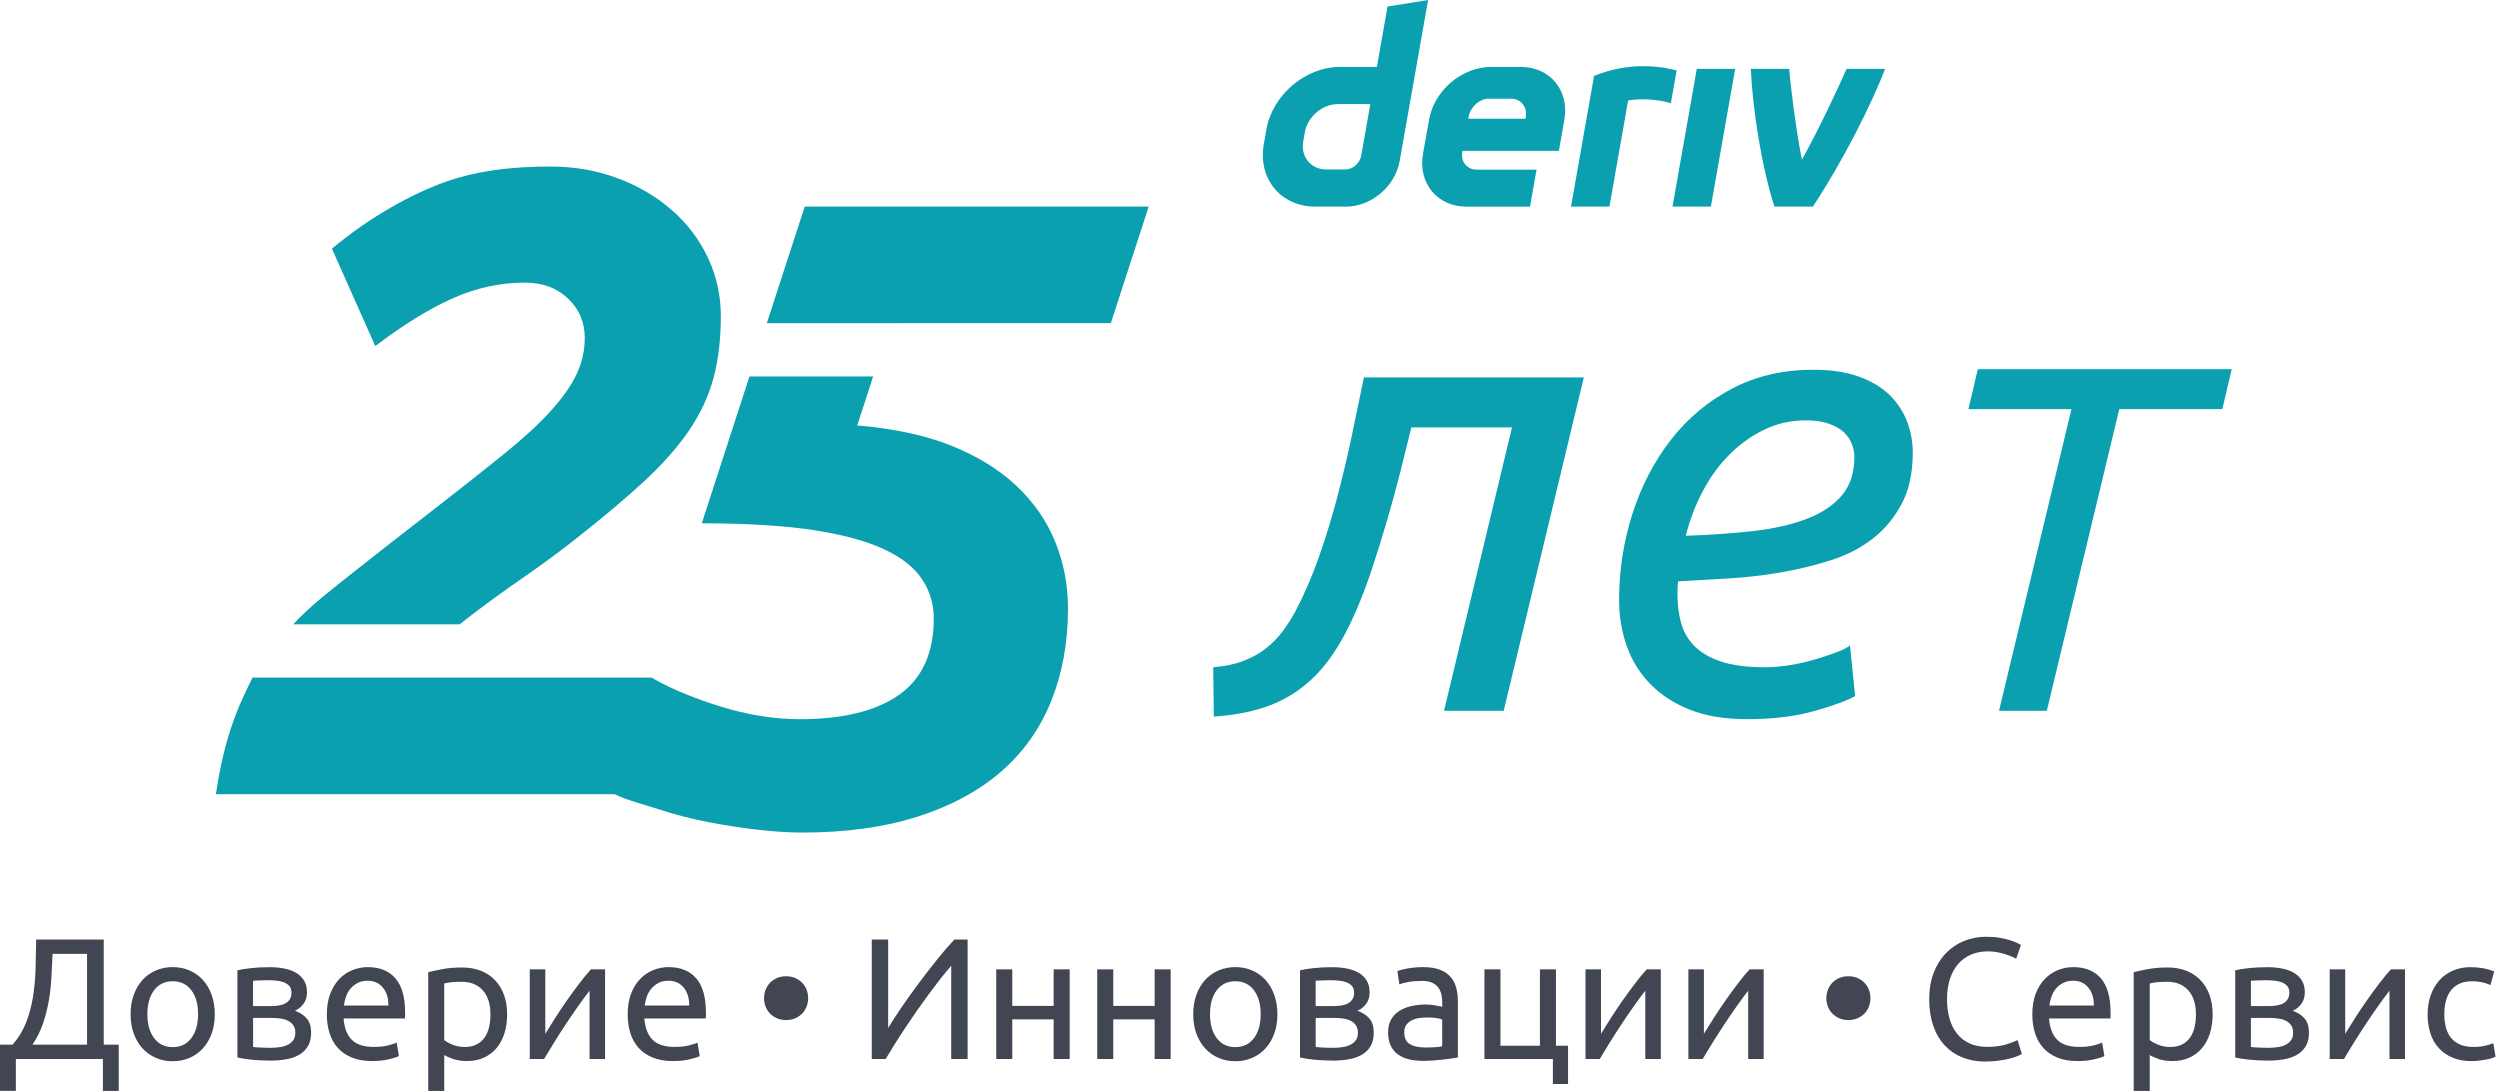 <svg width="165" height="72" viewBox="0 0 165 72" fill="none" xmlns="http://www.w3.org/2000/svg">
<g id="logo / brand / seawater / deriv-wordmark vertical-25 years-tagline-russian">
<g id="logo">
<path d="M67.103 32.082C65.965 31.004 64.53 30.118 62.794 29.419C61.071 28.726 58.949 28.279 56.578 28.078L57.628 24.846H49.465L46.318 34.537C49.11 34.537 51.759 34.687 53.695 34.986C55.631 35.286 57.176 35.705 58.334 36.244C59.492 36.783 60.328 37.441 60.849 38.218C61.368 38.996 61.628 39.865 61.628 40.821C61.628 43.096 60.869 44.771 59.352 45.849C57.835 46.927 55.642 47.466 52.769 47.466C51.292 47.466 49.757 47.246 48.16 46.807C46.563 46.368 44.405 45.562 43.01 44.723H16.665C16.506 45.021 16.254 45.584 16.106 45.891C15.228 47.727 14.609 49.901 14.25 52.416H40.563C41.383 52.819 42.443 53.077 43.403 53.392C44.499 53.752 45.617 54.041 46.755 54.261C47.892 54.48 49 54.65 50.076 54.77C51.154 54.889 52.112 54.949 52.949 54.949C55.821 54.949 58.356 54.6 60.55 53.901C62.744 53.203 64.58 52.217 66.057 50.939C67.532 49.662 68.64 48.107 69.379 46.27C70.117 44.436 70.487 42.4 70.487 40.164C70.487 38.607 70.205 37.142 69.648 35.765C69.089 34.387 68.241 33.162 67.103 32.084V32.082Z" fill="#0AA0B0"/>
<path d="M53.112 13.637L50.611 21.331L73.315 21.326L75.814 13.637H53.112Z" fill="#0AA0B0"/>
<path d="M46.734 17.035C46.175 15.837 45.389 14.789 44.371 13.893C43.353 12.995 42.157 12.288 40.78 11.769C39.403 11.25 37.915 10.991 36.321 10.991C33.767 10.991 31.248 11.266 28.899 12.188C24.921 13.749 21.909 16.416 21.909 16.416L24.769 22.842C26.603 21.444 28.3 20.398 29.855 19.7C31.412 19.001 33.007 18.652 34.644 18.652C35.801 18.652 36.748 19.001 37.486 19.7C38.225 20.398 38.594 21.267 38.594 22.303C38.594 23.141 38.414 23.939 38.055 24.698C37.696 25.456 37.127 26.265 36.35 27.121C35.572 27.98 34.554 28.918 33.298 29.934C32.041 30.952 30.514 32.16 28.719 33.555C26.803 35.032 25.029 36.419 23.392 37.715C22.014 38.807 20.485 39.972 19.35 41.206H30.338C30.664 40.944 30.991 40.689 31.322 40.439C32.38 39.641 33.456 38.862 34.554 38.106C35.65 37.349 36.738 36.549 37.816 35.711C39.65 34.273 41.197 32.978 42.455 31.82C43.712 30.662 44.718 29.525 45.479 28.409C46.235 27.293 46.774 26.133 47.096 24.938C47.415 23.74 47.575 22.384 47.575 20.867C47.575 19.512 47.295 18.233 46.736 17.037L46.734 17.035Z" fill="#0AA0B0"/>
<path d="M91.578 0.431L90.875 4.419H88.434C86.156 4.419 83.985 6.264 83.581 8.543L83.412 9.513C83.01 11.791 84.531 13.637 86.809 13.637H88.845C90.506 13.637 92.087 12.294 92.378 10.633L94.255 0L91.578 0.431ZM89.845 10.256C89.755 10.769 89.294 11.186 88.781 11.186H87.544C86.52 11.186 85.835 10.356 86.015 9.33L86.12 8.725C86.302 7.701 87.278 6.869 88.302 6.869H90.442L89.843 10.256H89.845ZM110.385 13.637L111.988 4.547H114.521L112.918 13.637H110.381H110.385ZM110.659 4.651C110.531 5.372 110.403 6.092 110.277 6.813C109.076 6.439 107.838 6.559 107.457 6.633C107.046 8.967 106.635 11.302 106.223 13.637H103.686C104.03 11.685 105.207 5.014 105.207 5.014C106.032 4.673 108.058 3.978 110.659 4.649V4.651ZM100.383 4.417H98.41C96.488 4.417 94.656 5.974 94.317 7.899L93.917 10.158C93.578 12.081 94.862 13.639 96.784 13.639H100.98L101.411 11.196H97.466C96.826 11.196 96.396 10.677 96.512 10.037L96.526 9.959H102.886L103.249 7.899C103.588 5.976 102.305 4.417 100.383 4.417ZM100.702 7.703L100.686 7.835H96.906L96.925 7.719C97.039 7.078 97.624 6.515 98.267 6.515H99.744C100.379 6.515 100.808 7.068 100.702 7.705V7.703ZM124.412 4.547C123.548 6.845 121.567 10.751 119.649 13.637H117.112C116.232 10.891 115.663 7.064 115.555 4.547H118.092C118.138 5.368 118.505 8.416 118.925 10.543C120.074 8.474 121.344 5.757 121.873 4.547H124.412Z" fill="#0AA0B0"/>
<path d="M80.074 44.036C80.837 43.98 81.505 43.839 82.084 43.613C82.663 43.388 83.164 43.106 83.587 42.767C84.01 42.428 84.378 42.048 84.687 41.625C84.997 41.202 85.264 40.779 85.492 40.356C86.084 39.228 86.606 38.022 87.057 36.737C87.508 35.453 87.909 34.142 88.262 32.8C88.614 31.461 88.933 30.119 89.214 28.78C89.496 27.441 89.765 26.149 90.019 24.908H104.533L99.243 46.913H95.306L99.792 28.209H93.149C92.923 29.139 92.676 30.136 92.408 31.193C92.141 32.251 91.851 33.309 91.54 34.367C91.228 35.425 90.905 36.469 90.566 37.499C90.226 38.529 89.859 39.495 89.466 40.398C88.987 41.497 88.464 42.458 87.901 43.276C87.336 44.094 86.681 44.793 85.933 45.37C85.184 45.949 84.338 46.392 83.394 46.703C82.448 47.013 81.356 47.21 80.114 47.296L80.072 44.038L80.074 44.036Z" fill="#0AA0B0"/>
<path d="M115.281 47.464C113.842 47.464 112.6 47.258 111.556 46.851C110.512 46.442 109.638 45.877 108.933 45.158C108.228 44.44 107.706 43.599 107.368 42.641C107.029 41.683 106.861 40.667 106.861 39.595C106.861 37.621 107.157 35.717 107.749 33.882C108.342 32.048 109.189 30.427 110.288 29.015C111.388 27.604 112.728 26.484 114.309 25.652C115.888 24.82 117.68 24.404 119.682 24.404C120.838 24.404 121.834 24.552 122.666 24.85C123.499 25.145 124.175 25.548 124.698 26.055C125.219 26.562 125.609 27.149 125.862 27.812C126.116 28.475 126.243 29.159 126.243 29.864C126.243 31.191 126.004 32.311 125.525 33.227C125.046 34.144 124.411 34.914 123.621 35.533C122.83 36.154 121.906 36.633 120.848 36.972C119.79 37.311 118.69 37.579 117.546 37.776C116.405 37.974 115.247 38.108 114.077 38.178C112.905 38.248 111.798 38.311 110.756 38.367C110.728 38.593 110.714 38.776 110.714 38.918V39.258C110.714 39.906 110.792 40.521 110.947 41.098C111.103 41.677 111.392 42.184 111.815 42.621C112.239 43.058 112.824 43.404 113.572 43.657C114.319 43.91 115.301 44.038 116.512 44.038C117.047 44.038 117.606 43.988 118.183 43.891C118.76 43.793 119.311 43.665 119.834 43.509C120.355 43.356 120.822 43.2 121.231 43.044C121.64 42.891 121.93 42.741 122.099 42.599L122.439 45.943C121.874 46.254 120.964 46.585 119.71 46.937C118.455 47.29 116.981 47.466 115.289 47.466L115.281 47.464ZM111.261 35.361C112.897 35.305 114.393 35.2 115.746 35.044C117.099 34.89 118.271 34.621 119.259 34.239C120.247 33.858 121.016 33.343 121.565 32.694C122.115 32.046 122.389 31.199 122.389 30.155C122.389 29.902 122.339 29.634 122.241 29.351C122.141 29.069 121.974 28.808 121.734 28.568C121.495 28.329 121.163 28.131 120.74 27.976C120.317 27.822 119.794 27.742 119.175 27.742C118.187 27.742 117.263 27.954 116.403 28.377C115.542 28.8 114.774 29.357 114.097 30.047C113.42 30.738 112.842 31.543 112.362 32.459C111.881 33.375 111.516 34.341 111.263 35.357L111.261 35.361Z" fill="#0AA0B0"/>
<path d="M147.292 24.367L146.673 27.002H139.872L135.09 46.915H131.934L136.717 27.002H129.916L130.535 24.367H147.292Z" fill="#0AA0B0"/>
<path d="M1.046 69.894V71.998H0V68.948H0.83C1.218 68.509 1.515 68.02 1.723 67.487C1.93 66.952 2.082 66.387 2.178 65.792C2.272 65.197 2.329 64.58 2.347 63.944C2.365 63.307 2.379 62.662 2.387 62.009H6.847V68.95H7.837V72H6.791V69.896H1.044L1.046 69.894ZM3.469 62.954C3.447 63.455 3.421 63.964 3.395 64.485C3.369 65.004 3.312 65.521 3.224 66.032C3.136 66.543 3.01 67.046 2.842 67.539C2.675 68.032 2.441 68.503 2.138 68.95H5.745V62.954H3.469Z" fill="#414652"/>
<path d="M14.176 66.936C14.176 67.407 14.108 67.83 13.971 68.209C13.835 68.589 13.643 68.914 13.396 69.188C13.148 69.461 12.855 69.671 12.514 69.818C12.172 69.966 11.801 70.04 11.398 70.04C10.995 70.04 10.623 69.966 10.282 69.818C9.941 69.671 9.647 69.459 9.4 69.188C9.152 68.914 8.962 68.589 8.825 68.209C8.689 67.83 8.619 67.405 8.619 66.936C8.619 66.467 8.687 66.05 8.825 65.666C8.96 65.283 9.152 64.956 9.4 64.682C9.645 64.409 9.941 64.199 10.282 64.052C10.623 63.904 10.995 63.83 11.398 63.83C11.801 63.83 12.172 63.904 12.514 64.052C12.855 64.199 13.148 64.411 13.396 64.682C13.641 64.956 13.835 65.283 13.971 65.666C14.107 66.05 14.176 66.473 14.176 66.936ZM13.072 66.936C13.072 66.269 12.923 65.74 12.623 65.349C12.324 64.958 11.917 64.762 11.4 64.762C10.883 64.762 10.476 64.958 10.176 65.349C9.877 65.74 9.727 66.269 9.727 66.936C9.727 67.603 9.877 68.132 10.176 68.523C10.476 68.914 10.883 69.11 11.4 69.11C11.917 69.11 12.324 68.914 12.623 68.523C12.923 68.132 13.072 67.603 13.072 66.936Z" fill="#414652"/>
<path d="M17.806 69.998C17.359 69.998 16.945 69.976 16.566 69.936C16.187 69.894 15.887 69.846 15.668 69.794V64.037C15.887 63.984 16.187 63.938 16.566 63.896C16.945 63.854 17.359 63.834 17.806 63.834C18.117 63.834 18.421 63.86 18.716 63.914C19.011 63.968 19.273 64.055 19.5 64.181C19.728 64.307 19.912 64.477 20.051 64.692C20.191 64.908 20.261 65.175 20.261 65.495C20.261 65.782 20.189 66.03 20.045 66.235C19.902 66.441 19.708 66.599 19.465 66.712C19.79 66.826 20.051 66.996 20.245 67.219C20.439 67.443 20.534 67.756 20.534 68.157C20.534 68.515 20.465 68.81 20.325 69.046C20.185 69.281 19.991 69.471 19.744 69.615C19.498 69.758 19.207 69.86 18.874 69.916C18.54 69.974 18.183 70.002 17.804 70.002L17.806 69.998ZM17.828 66.403C18.033 66.403 18.221 66.389 18.391 66.363C18.56 66.337 18.71 66.289 18.834 66.221C18.959 66.153 19.057 66.061 19.129 65.948C19.201 65.834 19.237 65.69 19.237 65.515C19.237 65.339 19.191 65.189 19.101 65.081C19.009 64.976 18.892 64.894 18.742 64.836C18.592 64.778 18.427 64.742 18.241 64.722C18.055 64.704 17.868 64.694 17.678 64.694C17.502 64.694 17.327 64.698 17.149 64.706C16.971 64.714 16.822 64.722 16.7 64.728V66.401H17.826L17.828 66.403ZM16.702 69.098C16.748 69.106 16.812 69.114 16.895 69.12C16.979 69.128 17.073 69.134 17.181 69.138C17.287 69.141 17.399 69.145 17.516 69.15C17.634 69.153 17.746 69.156 17.852 69.156C18.071 69.156 18.283 69.14 18.482 69.11C18.684 69.08 18.858 69.026 19.005 68.95C19.153 68.874 19.271 68.774 19.359 68.648C19.447 68.523 19.491 68.363 19.491 68.165C19.491 67.968 19.451 67.818 19.371 67.692C19.291 67.567 19.183 67.467 19.047 67.391C18.912 67.315 18.75 67.261 18.564 67.231C18.379 67.201 18.179 67.185 17.968 67.185H16.704V69.098H16.702Z" fill="#414652"/>
<path d="M21.572 66.948C21.572 66.425 21.648 65.968 21.8 65.577C21.951 65.185 22.153 64.862 22.403 64.605C22.652 64.347 22.942 64.153 23.267 64.024C23.592 63.894 23.928 63.83 24.269 63.83C25.065 63.83 25.676 64.079 26.101 64.575C26.527 65.072 26.738 65.828 26.738 66.844V67.02C26.738 67.092 26.734 67.157 26.726 67.219H22.676C22.722 67.834 22.9 68.301 23.211 68.619C23.523 68.938 24.008 69.096 24.668 69.096C25.04 69.096 25.353 69.064 25.606 69C25.86 68.936 26.052 68.872 26.181 68.812L26.329 69.701C26.199 69.768 25.974 69.84 25.652 69.916C25.329 69.992 24.964 70.03 24.555 70.03C24.04 70.03 23.592 69.952 23.217 69.796C22.842 69.641 22.532 69.427 22.289 69.154C22.045 68.88 21.866 68.557 21.748 68.181C21.63 67.806 21.572 67.395 21.572 66.948ZM25.634 66.367C25.642 65.89 25.523 65.497 25.277 65.189C25.03 64.882 24.69 64.728 24.259 64.728C24.015 64.728 23.802 64.776 23.616 64.87C23.431 64.966 23.273 65.088 23.143 65.239C23.013 65.391 22.914 65.565 22.842 65.762C22.77 65.96 22.722 66.161 22.7 66.365H25.636L25.634 66.367Z" fill="#414652"/>
<path d="M33.471 66.948C33.471 67.395 33.414 67.808 33.296 68.188C33.178 68.567 33.006 68.892 32.779 69.166C32.551 69.439 32.272 69.651 31.942 69.802C31.613 69.954 31.236 70.03 30.811 70.03C30.469 70.03 30.168 69.984 29.906 69.894C29.645 69.802 29.449 69.716 29.32 69.633V72H28.262V64.161C28.511 64.101 28.825 64.034 29.2 63.962C29.575 63.89 30.01 63.854 30.503 63.854C30.958 63.854 31.368 63.926 31.733 64.07C32.096 64.213 32.408 64.419 32.665 64.684C32.923 64.95 33.122 65.275 33.262 65.656C33.402 66.04 33.471 66.471 33.471 66.948ZM32.368 66.948C32.368 66.257 32.198 65.726 31.857 65.355C31.515 64.984 31.06 64.798 30.491 64.798C30.172 64.798 29.924 64.81 29.747 64.832C29.569 64.854 29.425 64.882 29.32 64.912V68.645C29.449 68.75 29.635 68.854 29.877 68.952C30.12 69.05 30.384 69.1 30.673 69.1C30.976 69.1 31.236 69.046 31.453 68.934C31.669 68.824 31.847 68.672 31.982 68.479C32.118 68.285 32.218 68.058 32.278 67.796C32.338 67.535 32.37 67.251 32.37 66.948H32.368Z" fill="#414652"/>
<path d="M39.935 63.977V69.894H38.911V65.389C38.684 65.676 38.434 66.013 38.161 66.401C37.887 66.788 37.614 67.187 37.342 67.6C37.069 68.014 36.807 68.421 36.558 68.824C36.308 69.225 36.091 69.582 35.909 69.894H34.965V63.977H35.989V68.233C36.187 67.908 36.41 67.549 36.66 67.157C36.909 66.766 37.17 66.381 37.438 65.998C37.708 65.614 37.977 65.247 38.246 64.894C38.516 64.54 38.767 64.235 39.003 63.977H39.935Z" fill="#414652"/>
<path d="M41.426 66.948C41.426 66.425 41.502 65.968 41.653 65.577C41.805 65.185 42.007 64.862 42.256 64.605C42.505 64.347 42.795 64.153 43.12 64.024C43.446 63.894 43.781 63.83 44.122 63.83C44.919 63.83 45.53 64.079 45.955 64.575C46.38 65.072 46.592 65.828 46.592 66.844V67.02C46.592 67.092 46.588 67.157 46.58 67.219H42.529C42.575 67.834 42.753 68.301 43.065 68.619C43.376 68.938 43.861 69.096 44.522 69.096C44.893 69.096 45.206 69.064 45.46 69C45.713 68.936 45.905 68.872 46.035 68.812L46.182 69.701C46.053 69.768 45.827 69.84 45.506 69.916C45.182 69.992 44.817 70.03 44.408 70.03C43.893 70.03 43.446 69.952 43.071 69.796C42.695 69.641 42.386 69.427 42.142 69.154C41.899 68.88 41.719 68.557 41.601 68.181C41.484 67.806 41.426 67.395 41.426 66.948ZM45.488 66.367C45.496 65.89 45.376 65.497 45.13 65.189C44.883 64.882 44.544 64.728 44.112 64.728C43.869 64.728 43.655 64.776 43.47 64.87C43.284 64.966 43.126 65.088 42.997 65.239C42.867 65.391 42.767 65.565 42.695 65.762C42.623 65.96 42.575 66.161 42.553 66.365H45.49L45.488 66.367Z" fill="#414652"/>
<path d="M53.338 65.878C53.338 66.076 53.304 66.261 53.236 66.435C53.168 66.609 53.07 66.76 52.947 66.89C52.821 67.02 52.669 67.124 52.492 67.203C52.314 67.283 52.11 67.323 51.883 67.323C51.655 67.323 51.452 67.283 51.274 67.203C51.096 67.124 50.945 67.02 50.819 66.89C50.693 66.76 50.597 66.609 50.529 66.435C50.462 66.261 50.428 66.076 50.428 65.878C50.428 65.68 50.462 65.505 50.529 65.327C50.597 65.149 50.695 64.996 50.819 64.866C50.945 64.736 51.096 64.632 51.274 64.552C51.452 64.473 51.655 64.433 51.883 64.433C52.11 64.433 52.314 64.473 52.492 64.552C52.669 64.632 52.821 64.736 52.947 64.866C53.072 64.996 53.168 65.149 53.236 65.327C53.304 65.505 53.338 65.69 53.338 65.878Z" fill="#414652"/>
<path d="M57.537 69.894V62.009H58.619V67.846C58.861 67.445 59.16 66.986 59.511 66.469C59.865 65.954 60.24 65.427 60.637 64.894C61.036 64.359 61.438 63.84 61.843 63.335C62.248 62.83 62.629 62.389 62.987 62.009H63.863V69.894H62.781V63.738C62.569 63.982 62.338 64.261 62.086 64.58C61.837 64.9 61.577 65.239 61.312 65.598C61.046 65.96 60.779 66.333 60.509 66.718C60.24 67.106 59.98 67.487 59.731 67.862C59.481 68.237 59.248 68.601 59.03 68.948C58.815 69.297 58.623 69.613 58.455 69.892H57.533L57.537 69.894Z" fill="#414652"/>
<path d="M70.598 69.894H69.54V67.277H66.81V69.894H65.752V63.977H66.81V66.389H69.54V63.977H70.598V69.894Z" fill="#414652"/>
<path d="M77.264 69.894H76.207V67.277H73.476V69.894H72.418V63.977H73.476V66.389H76.207V63.977H77.264V69.894Z" fill="#414652"/>
<path d="M84.309 66.936C84.309 67.407 84.241 67.83 84.103 68.209C83.968 68.589 83.776 68.914 83.528 69.188C83.281 69.461 82.987 69.671 82.646 69.818C82.305 69.966 81.934 70.04 81.53 70.04C81.127 70.04 80.756 69.966 80.415 69.818C80.073 69.671 79.78 69.459 79.532 69.188C79.285 68.914 79.095 68.589 78.957 68.209C78.822 67.83 78.752 67.405 78.752 66.936C78.752 66.467 78.82 66.05 78.957 65.666C79.093 65.283 79.285 64.956 79.532 64.682C79.778 64.409 80.073 64.199 80.415 64.052C80.756 63.904 81.127 63.83 81.53 63.83C81.934 63.83 82.305 63.904 82.646 64.052C82.987 64.199 83.281 64.411 83.528 64.682C83.774 64.956 83.966 65.283 84.103 65.666C84.239 66.05 84.309 66.473 84.309 66.936ZM83.205 66.936C83.205 66.269 83.055 65.74 82.756 65.349C82.457 64.958 82.049 64.762 81.532 64.762C81.015 64.762 80.608 64.958 80.309 65.349C80.009 65.74 79.86 66.269 79.86 66.936C79.86 67.603 80.009 68.132 80.309 68.523C80.608 68.914 81.015 69.11 81.532 69.11C82.049 69.11 82.455 68.914 82.756 68.523C83.055 68.132 83.205 67.603 83.205 66.936Z" fill="#414652"/>
<path d="M87.939 69.998C87.491 69.998 87.078 69.976 86.699 69.936C86.32 69.894 86.02 69.846 85.801 69.794V64.037C86.02 63.984 86.32 63.938 86.699 63.896C87.078 63.854 87.491 63.834 87.939 63.834C88.25 63.834 88.553 63.86 88.849 63.914C89.144 63.968 89.406 64.055 89.633 64.181C89.861 64.307 90.044 64.477 90.184 64.692C90.324 64.908 90.394 65.175 90.394 65.495C90.394 65.782 90.322 66.03 90.178 66.235C90.034 66.441 89.841 66.599 89.597 66.712C89.923 66.826 90.184 66.996 90.378 67.219C90.571 67.443 90.667 67.756 90.667 68.157C90.667 68.515 90.597 68.81 90.457 69.046C90.318 69.281 90.124 69.471 89.877 69.615C89.629 69.758 89.34 69.86 89.006 69.916C88.673 69.974 88.316 70.002 87.936 70.002L87.939 69.998ZM87.96 66.403C88.166 66.403 88.354 66.389 88.523 66.363C88.693 66.337 88.843 66.289 88.966 66.221C89.092 66.153 89.19 66.061 89.262 65.948C89.334 65.834 89.37 65.69 89.37 65.515C89.37 65.339 89.324 65.189 89.234 65.081C89.142 64.976 89.024 64.894 88.875 64.836C88.725 64.778 88.559 64.742 88.374 64.722C88.188 64.704 88 64.694 87.811 64.694C87.635 64.694 87.459 64.698 87.282 64.706C87.104 64.714 86.954 64.722 86.833 64.728V66.401H87.958L87.96 66.403ZM86.835 69.098C86.88 69.106 86.944 69.114 87.028 69.12C87.112 69.128 87.206 69.134 87.312 69.138C87.418 69.141 87.529 69.145 87.647 69.15C87.765 69.153 87.876 69.156 87.982 69.156C88.202 69.156 88.413 69.14 88.613 69.11C88.815 69.08 88.988 69.026 89.136 68.95C89.284 68.874 89.402 68.774 89.489 68.648C89.577 68.523 89.621 68.363 89.621 68.165C89.621 67.968 89.581 67.818 89.501 67.692C89.422 67.567 89.314 67.467 89.178 67.391C89.042 67.315 88.881 67.261 88.695 67.231C88.509 67.201 88.31 67.185 88.098 67.185H86.835V69.098Z" fill="#414652"/>
<path d="M93.945 63.83C94.37 63.83 94.727 63.886 95.02 63.996C95.312 64.105 95.547 64.261 95.725 64.463C95.903 64.664 96.031 64.902 96.106 65.179C96.182 65.457 96.22 65.762 96.22 66.096V69.792C96.128 69.808 96.003 69.828 95.839 69.854C95.675 69.88 95.492 69.906 95.288 69.928C95.082 69.95 94.861 69.972 94.623 69.99C94.384 70.008 94.148 70.018 93.913 70.018C93.579 70.018 93.272 69.984 92.99 69.916C92.709 69.848 92.467 69.74 92.262 69.593C92.056 69.445 91.898 69.249 91.785 69.006C91.671 68.762 91.615 68.471 91.615 68.13C91.615 67.788 91.681 67.523 91.815 67.287C91.948 67.052 92.128 66.862 92.356 66.718C92.583 66.575 92.849 66.469 93.152 66.399C93.455 66.331 93.775 66.297 94.108 66.297C94.214 66.297 94.324 66.303 94.438 66.315C94.551 66.327 94.659 66.341 94.761 66.361C94.863 66.381 94.953 66.397 95.028 66.413C95.104 66.429 95.158 66.439 95.188 66.447V66.151C95.188 65.978 95.17 65.804 95.132 65.635C95.094 65.465 95.026 65.313 94.927 65.179C94.829 65.048 94.693 64.94 94.523 64.86C94.352 64.78 94.13 64.74 93.859 64.74C93.509 64.74 93.204 64.764 92.942 64.814C92.681 64.864 92.485 64.914 92.356 64.968L92.23 64.091C92.366 64.032 92.593 63.972 92.913 63.916C93.232 63.86 93.575 63.83 93.948 63.83H93.945ZM94.036 69.134C94.286 69.134 94.509 69.128 94.701 69.116C94.895 69.104 95.056 69.084 95.184 69.054V67.289C95.108 67.251 94.984 67.219 94.815 67.193C94.645 67.168 94.438 67.153 94.194 67.153C94.034 67.153 93.867 67.165 93.687 67.187C93.509 67.209 93.346 67.257 93.198 67.329C93.05 67.401 92.927 67.499 92.829 67.625C92.731 67.75 92.681 67.914 92.681 68.12C92.681 68.499 92.803 68.762 93.044 68.91C93.288 69.058 93.617 69.132 94.034 69.132L94.036 69.134Z" fill="#414652"/>
<path d="M102.695 69.02H103.492V71.545H102.49V69.894H97.972V63.977H99.03V69.018H101.635V63.977H102.693V69.018L102.695 69.02Z" fill="#414652"/>
<path d="M109.613 63.977V69.894H108.589V65.389C108.361 65.676 108.112 66.013 107.838 66.401C107.565 66.788 107.291 67.187 107.02 67.6C106.746 68.014 106.485 68.421 106.235 68.824C105.986 69.225 105.768 69.582 105.587 69.894H104.642V63.977H105.666V68.233C105.864 67.908 106.088 67.549 106.337 67.157C106.587 66.766 106.848 66.381 107.116 65.998C107.385 65.614 107.655 65.247 107.924 64.894C108.193 64.54 108.445 64.235 108.681 63.977H109.613Z" fill="#414652"/>
<path d="M116.404 63.977V69.894H115.38V65.389C115.152 65.676 114.903 66.013 114.629 66.401C114.356 66.788 114.082 67.187 113.811 67.6C113.537 68.014 113.276 68.421 113.026 68.824C112.777 69.225 112.559 69.582 112.378 69.894H111.433V63.977H112.457V68.233C112.655 67.908 112.879 67.549 113.128 67.157C113.378 66.766 113.639 66.381 113.907 65.998C114.176 65.614 114.446 65.247 114.715 64.894C114.984 64.54 115.236 64.235 115.472 63.977H116.404Z" fill="#414652"/>
<path d="M123.449 65.878C123.449 66.076 123.415 66.261 123.347 66.435C123.279 66.609 123.182 66.76 123.058 66.89C122.932 67.02 122.78 67.124 122.603 67.203C122.425 67.283 122.222 67.323 121.994 67.323C121.766 67.323 121.563 67.283 121.385 67.203C121.208 67.124 121.056 67.02 120.93 66.89C120.804 66.76 120.709 66.609 120.641 66.435C120.573 66.261 120.539 66.076 120.539 65.878C120.539 65.68 120.573 65.505 120.641 65.327C120.709 65.149 120.806 64.996 120.93 64.866C121.056 64.736 121.208 64.632 121.385 64.552C121.563 64.473 121.766 64.433 121.994 64.433C122.222 64.433 122.425 64.473 122.603 64.552C122.78 64.632 122.932 64.736 123.058 64.866C123.184 64.996 123.279 65.149 123.347 65.327C123.415 65.505 123.449 65.69 123.449 65.878Z" fill="#414652"/>
<path d="M131.037 70.066C130.484 70.066 129.979 69.974 129.524 69.792C129.069 69.611 128.677 69.345 128.352 68.996C128.027 68.647 127.773 68.217 127.595 67.704C127.418 67.193 127.328 66.606 127.328 65.946C127.328 65.285 127.428 64.7 127.629 64.187C127.831 63.674 128.102 63.245 128.444 62.896C128.785 62.546 129.184 62.281 129.639 62.099C130.094 61.918 130.58 61.826 131.097 61.826C131.422 61.826 131.717 61.848 131.979 61.894C132.24 61.94 132.468 61.992 132.661 62.053C132.855 62.113 133.013 62.175 133.135 62.235C133.256 62.295 133.34 62.341 133.384 62.371L133.065 63.281C132.997 63.235 132.897 63.187 132.769 63.133C132.64 63.079 132.494 63.028 132.332 62.974C132.168 62.92 131.991 62.878 131.797 62.842C131.604 62.806 131.408 62.79 131.21 62.79C130.793 62.79 130.418 62.862 130.084 63.005C129.751 63.149 129.466 63.359 129.232 63.63C128.997 63.904 128.817 64.235 128.691 64.626C128.565 65.018 128.504 65.455 128.504 65.94C128.504 66.425 128.559 66.838 128.669 67.225C128.779 67.613 128.945 67.944 129.164 68.221C129.384 68.499 129.659 68.712 129.989 68.864C130.318 69.016 130.703 69.092 131.144 69.092C131.651 69.092 132.073 69.038 132.408 68.932C132.741 68.826 132.993 68.73 133.159 68.648L133.442 69.559C133.388 69.597 133.294 69.645 133.159 69.701C133.023 69.758 132.851 69.812 132.645 69.866C132.44 69.92 132.202 69.964 131.929 70.002C131.655 70.04 131.36 70.06 131.041 70.06L131.037 70.066Z" fill="#414652"/>
<path d="M134.133 66.948C134.133 66.425 134.208 65.968 134.36 65.577C134.512 65.185 134.713 64.862 134.963 64.605C135.213 64.347 135.502 64.153 135.827 64.024C136.153 63.894 136.488 63.83 136.829 63.83C137.626 63.83 138.237 64.079 138.662 64.575C139.087 65.072 139.299 65.828 139.299 66.844V67.02C139.299 67.092 139.295 67.157 139.287 67.219H135.236C135.282 67.834 135.46 68.301 135.771 68.619C136.083 68.938 136.568 69.096 137.229 69.096C137.6 69.096 137.913 69.064 138.167 69C138.42 68.936 138.612 68.872 138.742 68.812L138.889 69.701C138.76 69.768 138.534 69.84 138.213 69.916C137.889 69.992 137.524 70.03 137.115 70.03C136.6 70.03 136.153 69.952 135.777 69.796C135.402 69.641 135.093 69.427 134.849 69.154C134.606 68.88 134.426 68.557 134.308 68.181C134.19 67.806 134.133 67.395 134.133 66.948ZM138.195 66.367C138.203 65.89 138.083 65.497 137.837 65.189C137.59 64.882 137.251 64.728 136.819 64.728C136.576 64.728 136.362 64.776 136.177 64.87C135.991 64.966 135.833 65.088 135.704 65.239C135.574 65.391 135.474 65.565 135.402 65.762C135.33 65.96 135.282 66.161 135.26 66.365H138.197L138.195 66.367Z" fill="#414652"/>
<path d="M146.034 66.948C146.034 67.395 145.976 67.808 145.858 68.188C145.74 68.567 145.569 68.892 145.341 69.166C145.114 69.439 144.834 69.651 144.505 69.802C144.175 69.954 143.798 70.03 143.373 70.03C143.032 70.03 142.73 69.984 142.469 69.894C142.207 69.802 142.012 69.716 141.882 69.633V72H140.824V64.161C141.073 64.101 141.387 64.034 141.762 63.962C142.137 63.89 142.573 63.854 143.066 63.854C143.521 63.854 143.93 63.926 144.295 64.07C144.659 64.213 144.97 64.419 145.227 64.684C145.485 64.95 145.684 65.275 145.824 65.656C145.964 66.04 146.034 66.471 146.034 66.948ZM144.93 66.948C144.93 66.257 144.76 65.726 144.419 65.355C144.078 64.984 143.623 64.798 143.054 64.798C142.734 64.798 142.487 64.81 142.309 64.832C142.131 64.854 141.988 64.882 141.882 64.912V68.645C142.012 68.75 142.197 68.854 142.439 68.952C142.682 69.05 142.946 69.1 143.235 69.1C143.539 69.1 143.798 69.046 144.016 68.934C144.231 68.824 144.409 68.672 144.545 68.479C144.681 68.285 144.78 68.058 144.84 67.796C144.9 67.535 144.932 67.251 144.932 66.948H144.93Z" fill="#414652"/>
<path d="M149.663 69.998C149.216 69.998 148.803 69.976 148.423 69.936C148.044 69.894 147.745 69.846 147.525 69.794V64.037C147.745 63.984 148.044 63.938 148.423 63.896C148.803 63.854 149.216 63.834 149.663 63.834C149.974 63.834 150.278 63.86 150.573 63.914C150.869 63.968 151.13 64.055 151.358 64.181C151.585 64.307 151.769 64.477 151.909 64.692C152.048 64.908 152.118 65.175 152.118 65.495C152.118 65.782 152.046 66.03 151.903 66.235C151.759 66.441 151.565 66.599 151.322 66.712C151.647 66.826 151.909 66.996 152.102 67.219C152.296 67.443 152.392 67.756 152.392 68.157C152.392 68.515 152.322 68.81 152.182 69.046C152.042 69.281 151.849 69.471 151.601 69.615C151.354 69.758 151.064 69.86 150.731 69.916C150.398 69.974 150.04 70.002 149.661 70.002L149.663 69.998ZM149.687 66.403C149.893 66.403 150.08 66.389 150.25 66.363C150.419 66.337 150.569 66.289 150.693 66.221C150.819 66.153 150.917 66.061 150.988 65.948C151.06 65.834 151.096 65.69 151.096 65.515C151.096 65.339 151.05 65.189 150.96 65.081C150.869 64.976 150.751 64.894 150.601 64.836C150.451 64.778 150.286 64.742 150.1 64.722C149.914 64.704 149.727 64.694 149.537 64.694C149.362 64.694 149.186 64.698 149.008 64.706C148.831 64.714 148.681 64.722 148.559 64.728V66.401H149.685L149.687 66.403ZM148.559 69.098C148.605 69.106 148.669 69.114 148.753 69.12C148.837 69.128 148.93 69.134 149.036 69.138C149.142 69.141 149.254 69.145 149.372 69.15C149.489 69.153 149.601 69.156 149.707 69.156C149.927 69.156 150.138 69.14 150.338 69.11C150.539 69.08 150.713 69.026 150.861 68.95C151.008 68.874 151.126 68.774 151.214 68.648C151.302 68.523 151.346 68.363 151.346 68.165C151.346 67.968 151.306 67.818 151.226 67.692C151.146 67.567 151.038 67.467 150.903 67.391C150.767 67.315 150.605 67.261 150.42 67.231C150.234 67.201 150.034 67.185 149.823 67.185H148.559V69.098Z" fill="#414652"/>
<path d="M158.73 63.977V69.894H157.706V65.389C157.478 65.676 157.229 66.013 156.955 66.401C156.682 66.788 156.408 67.187 156.137 67.6C155.863 68.014 155.602 68.421 155.352 68.824C155.103 69.225 154.885 69.582 154.704 69.894H153.76V63.977H154.783V68.233C154.981 67.908 155.205 67.549 155.454 67.157C155.704 66.766 155.965 66.381 156.233 65.998C156.502 65.614 156.772 65.247 157.041 64.894C157.311 64.54 157.562 64.235 157.798 63.977H158.73Z" fill="#414652"/>
<path d="M163.123 70.032C162.646 70.032 162.226 69.956 161.865 69.804C161.504 69.653 161.2 69.441 160.955 69.168C160.707 68.894 160.524 68.571 160.404 68.195C160.282 67.82 160.222 67.405 160.222 66.95C160.222 66.495 160.288 66.078 160.422 65.698C160.556 65.319 160.743 64.992 160.985 64.714C161.228 64.437 161.526 64.221 161.877 64.066C162.23 63.91 162.622 63.832 163.055 63.832C163.32 63.832 163.586 63.854 163.851 63.9C164.117 63.946 164.37 64.018 164.614 64.115L164.374 65.014C164.215 64.938 164.031 64.878 163.823 64.832C163.616 64.786 163.392 64.764 163.159 64.764C162.568 64.764 162.113 64.95 161.799 65.321C161.484 65.692 161.326 66.235 161.326 66.948C161.326 67.267 161.362 67.559 161.434 67.824C161.506 68.09 161.62 68.317 161.775 68.507C161.931 68.697 162.131 68.842 162.372 68.944C162.616 69.046 162.911 69.098 163.261 69.098C163.542 69.098 163.795 69.072 164.023 69.018C164.251 68.964 164.428 68.908 164.558 68.848L164.706 69.736C164.646 69.774 164.558 69.81 164.444 69.844C164.33 69.878 164.201 69.908 164.057 69.936C163.913 69.962 163.759 69.986 163.596 70.004C163.432 70.022 163.274 70.032 163.123 70.032Z" fill="#414652"/>
</g>
</g>
</svg>

